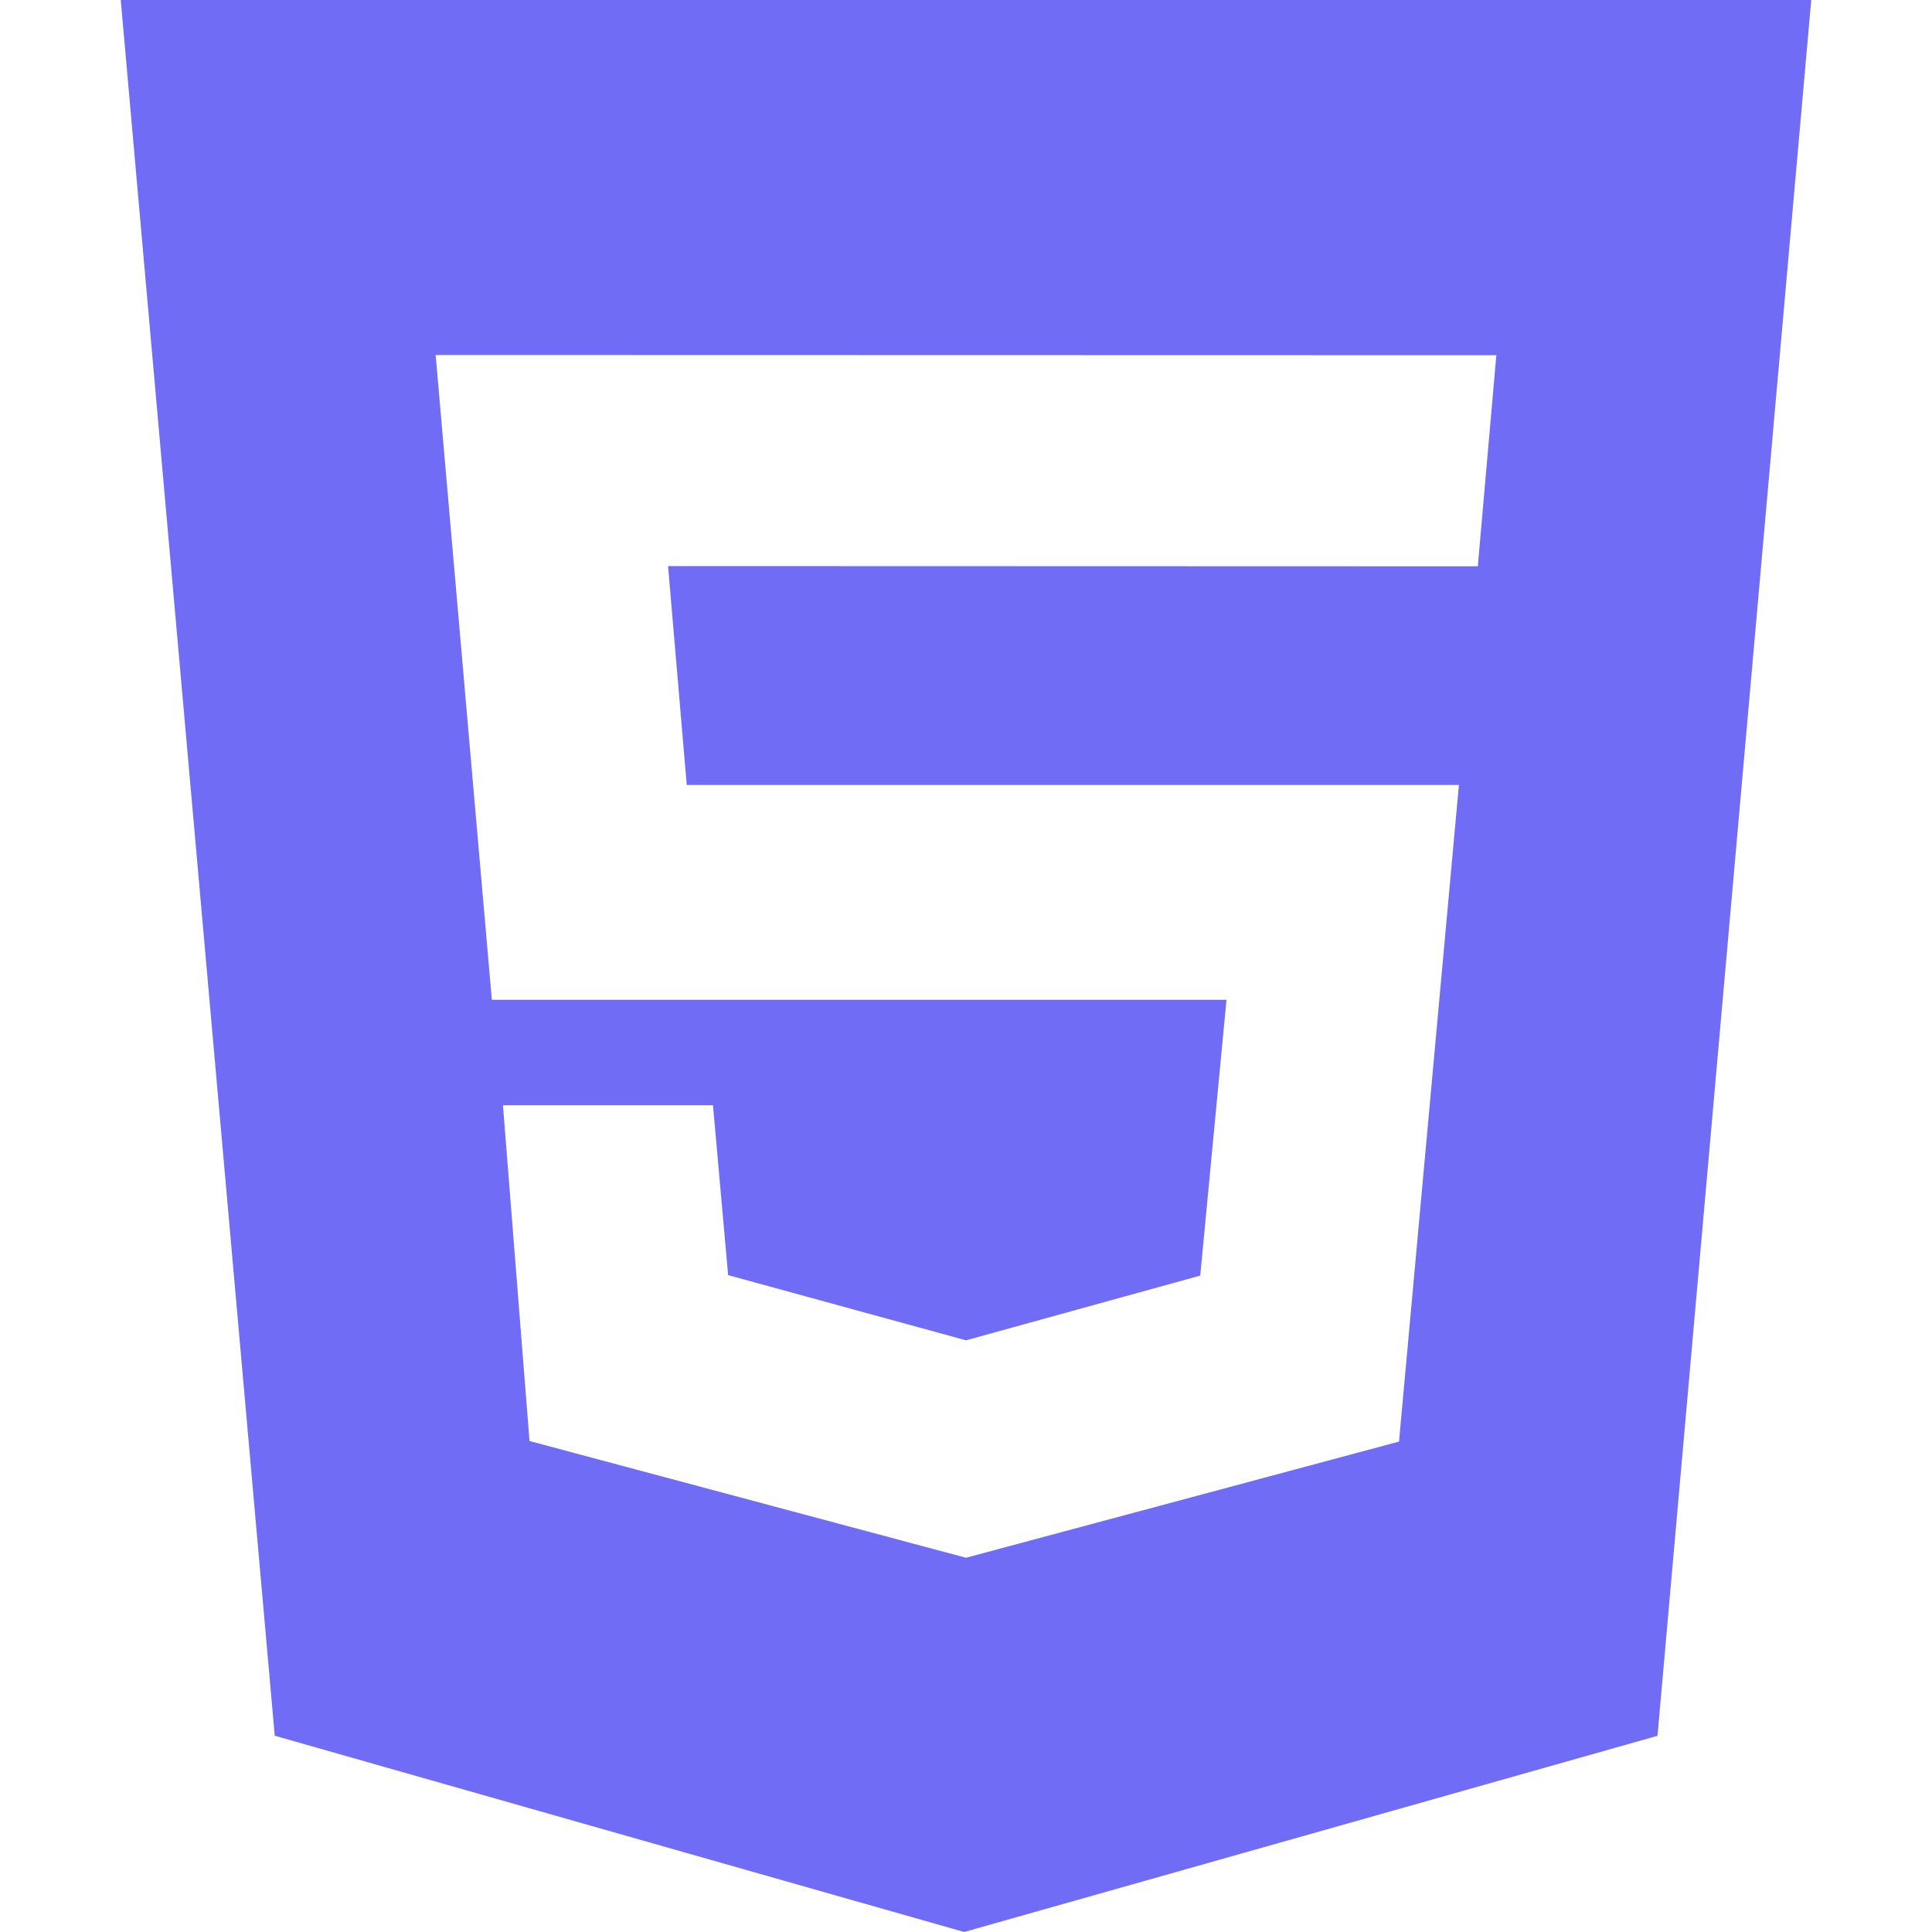 <svg viewBox="0 0 24 24" xmlns="http://www.w3.org/2000/svg"><path d="m1.5 0h21l-1.91 21.563-8.613 2.437-8.564-2.438zm7.031 9.75-.232-2.718 10.059.003.23-2.622-13.176-.003.698 8.01h9.126l-.326 3.426-2.91.804-2.955-.81-.188-2.11h-2.609l.33 4.171 5.422 1.45 5.379-1.443.744-8.157h-9.592z" fill="#706cf5"/></svg>